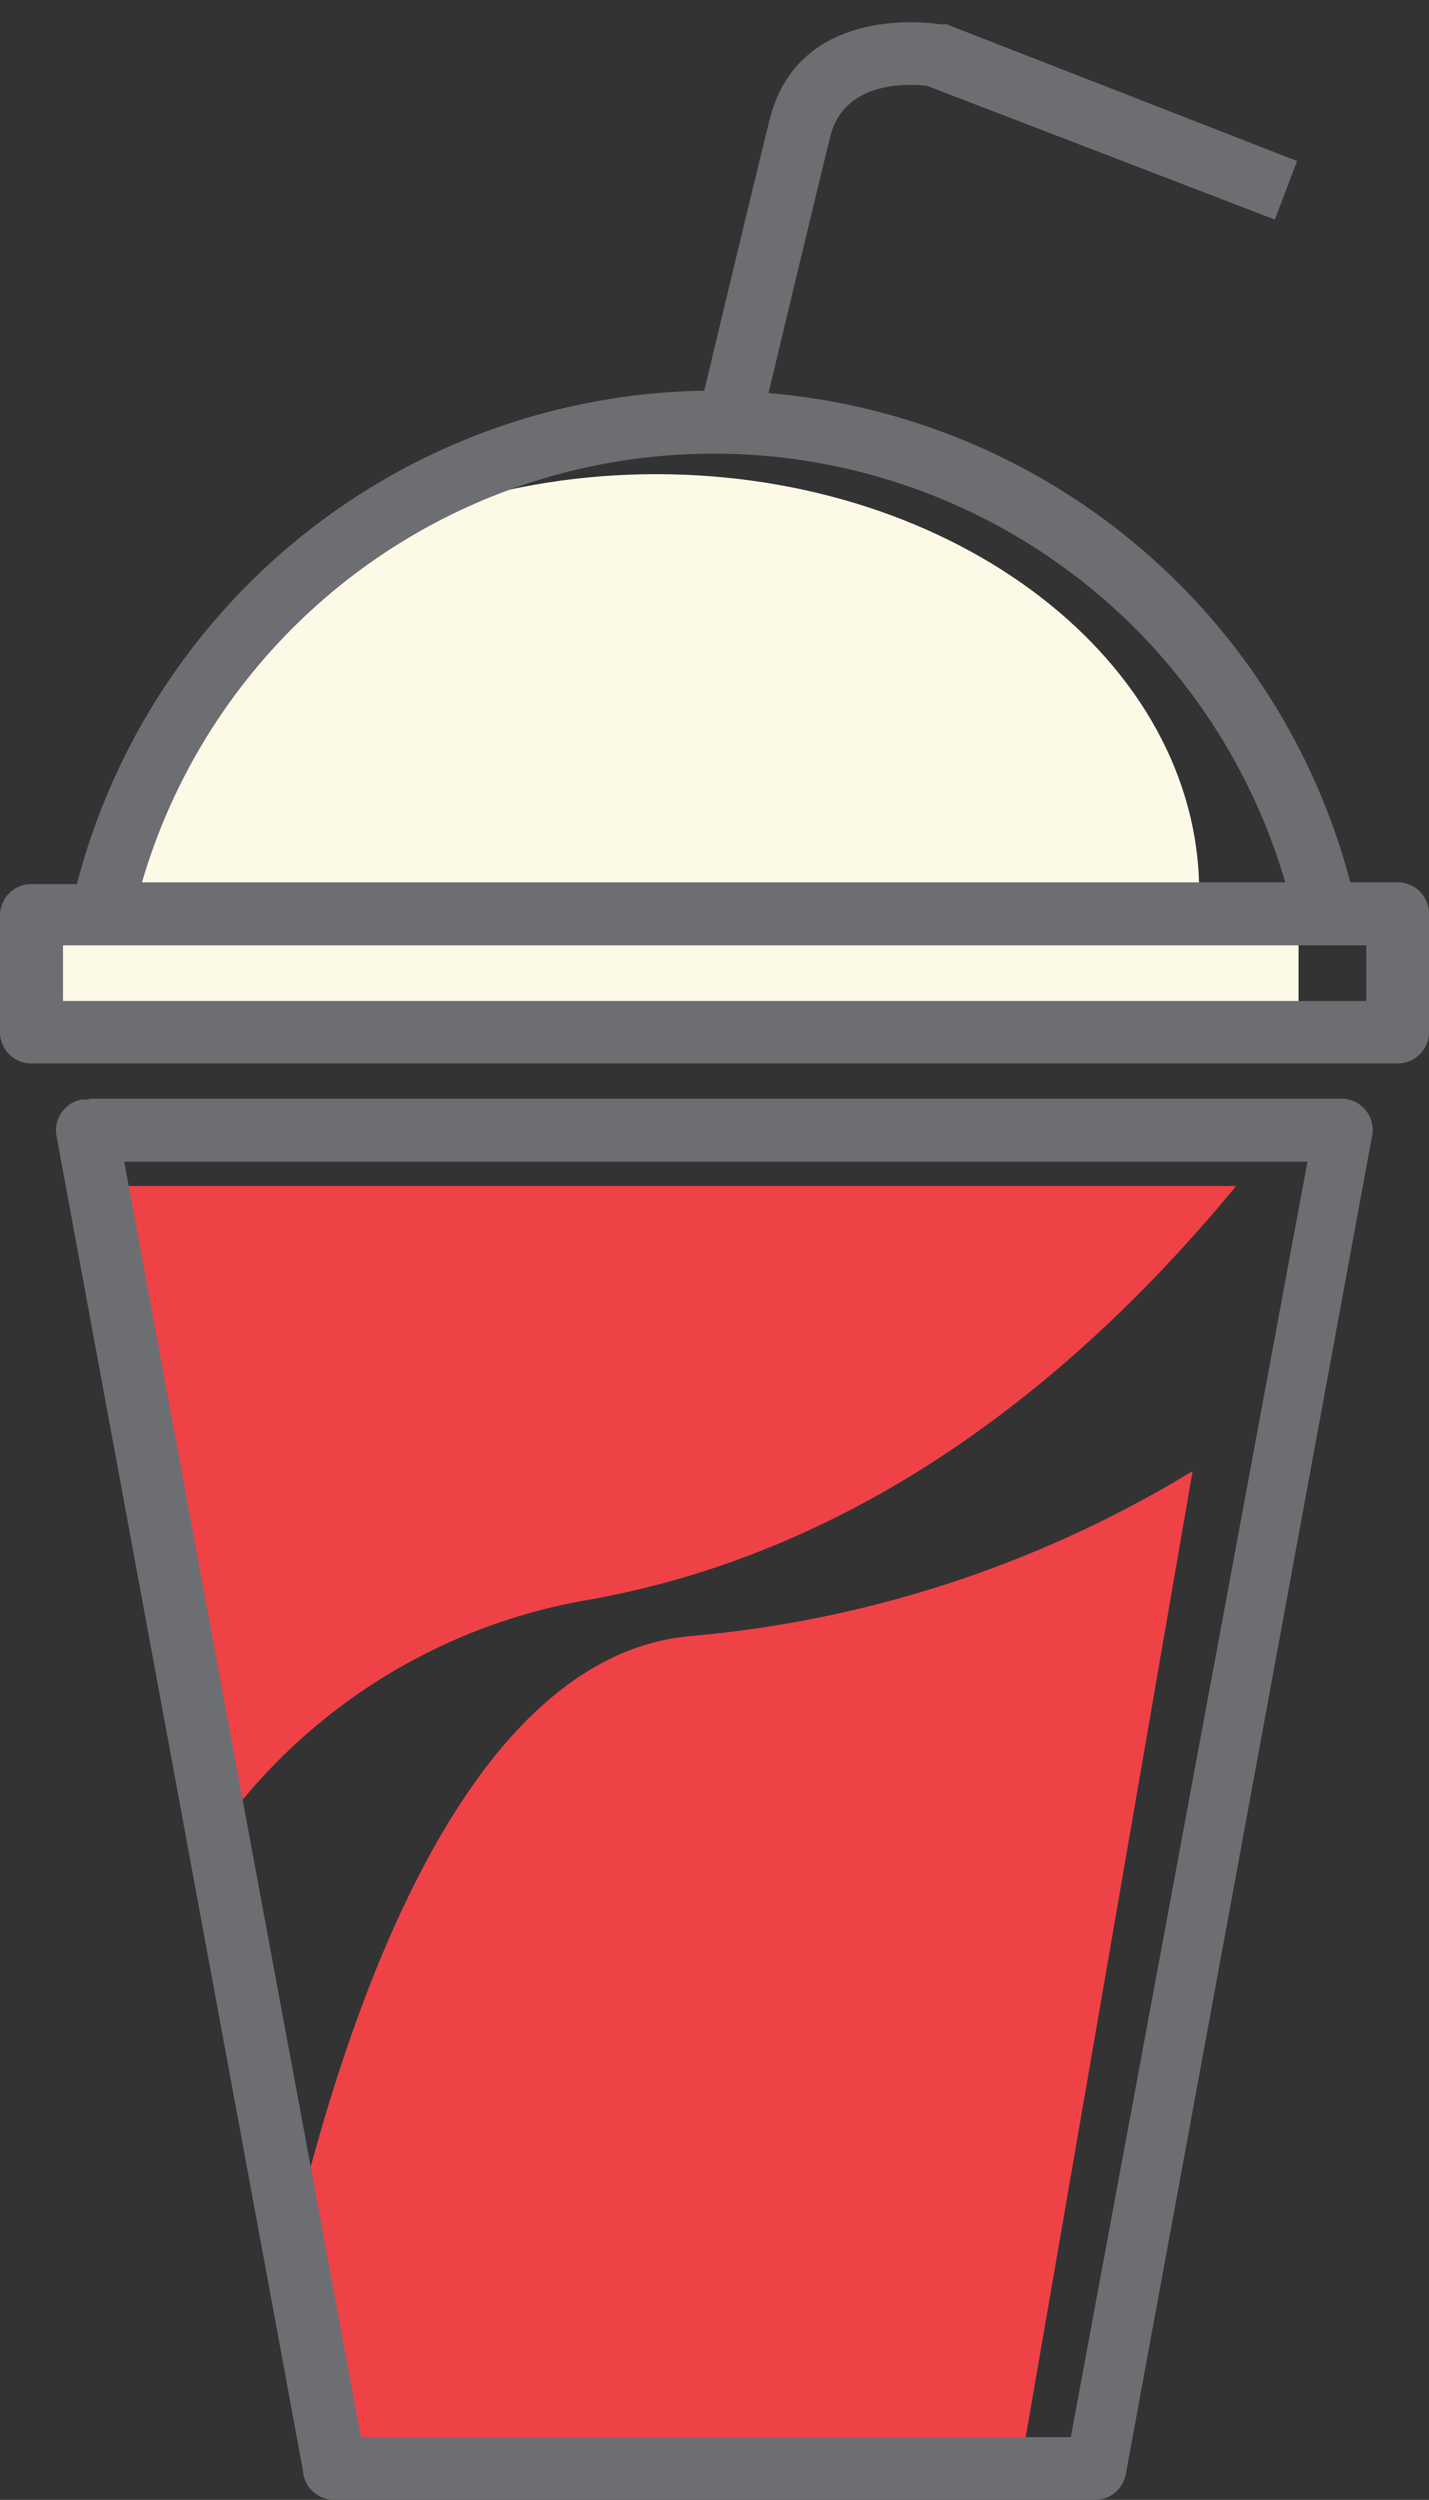 <svg xmlns="http://www.w3.org/2000/svg" viewBox="0 -0.75 48.31 84.461"><rect x="0" y="-0.75" width="48.31" height="84.461" fill="#333333" stroke="none"/><title>Depositphotos_63919509_13</title><g data-name="Layer 2"><g data-name="Layer 1"><g data-name="Layer 2"><g data-name="Layer 1-2"><path d="M22.17 15.27c10.14 0 18.37 6.32 18.37 14.12v.81h3.36v4H.33v-4h3.5v-.81c0-7.8 8.22-14.12 18.37-14.12z" fill="#fcf9e7"/><path d="M3.32 39.32h38.47c-4.37 5.3-11.67 12.21-22 14a19.42 19.42 0 0 0-12.64 8.13zm37 9.62L34.38 83.3H10.93l-1.28-7.39c1.89-8.42 6-20.77 13.77-21.39a39.13 39.13 0 0 0 16.9-5.57z" fill="#ef4247"/><path d="M3 36.37h42.37a1.06 1.06 0 0 1 1 1.34l-8.31 45.13a1.06 1.06 0 0 1-1 .87H11.3a1.06 1.06 0 0 1-1.06-1L1.91 37.63a1.06 1.06 0 0 1 .85-1.23H3zm40.1-29.7L31.34 2.15c-.51-.06-2.79-.23-3.27 1.71-.42 1.7-1.35 5.59-2.09 8.67a22.27 22.27 0 0 1 19.67 16.53h1.6a1.06 1.06 0 0 1 1.06 1.06v4a1.06 1.06 0 0 1-1.06 1.06H1.06a1.06 1.06 0 0 1-1.06-1v-4a1.06 1.06 0 0 1 1.06-1.06H2.6a22.27 22.27 0 0 1 21.21-16.67c.74-3.11 1.73-7.23 2.2-9.12C27-.75 31.75.07 31.77.07H32l11.85 4.62-.76 2zm-6 12.64a20.14 20.14 0 0 0-32.3 9.75h38.65a20.15 20.15 0 0 0-6.36-9.76zm-35 13.76h44.09v-1.88H2.13v1.88zm17.1 5.43h-15l8 43.09h24l8-43.09z" fill="#6d6e71"/></g></g></g></g></svg>